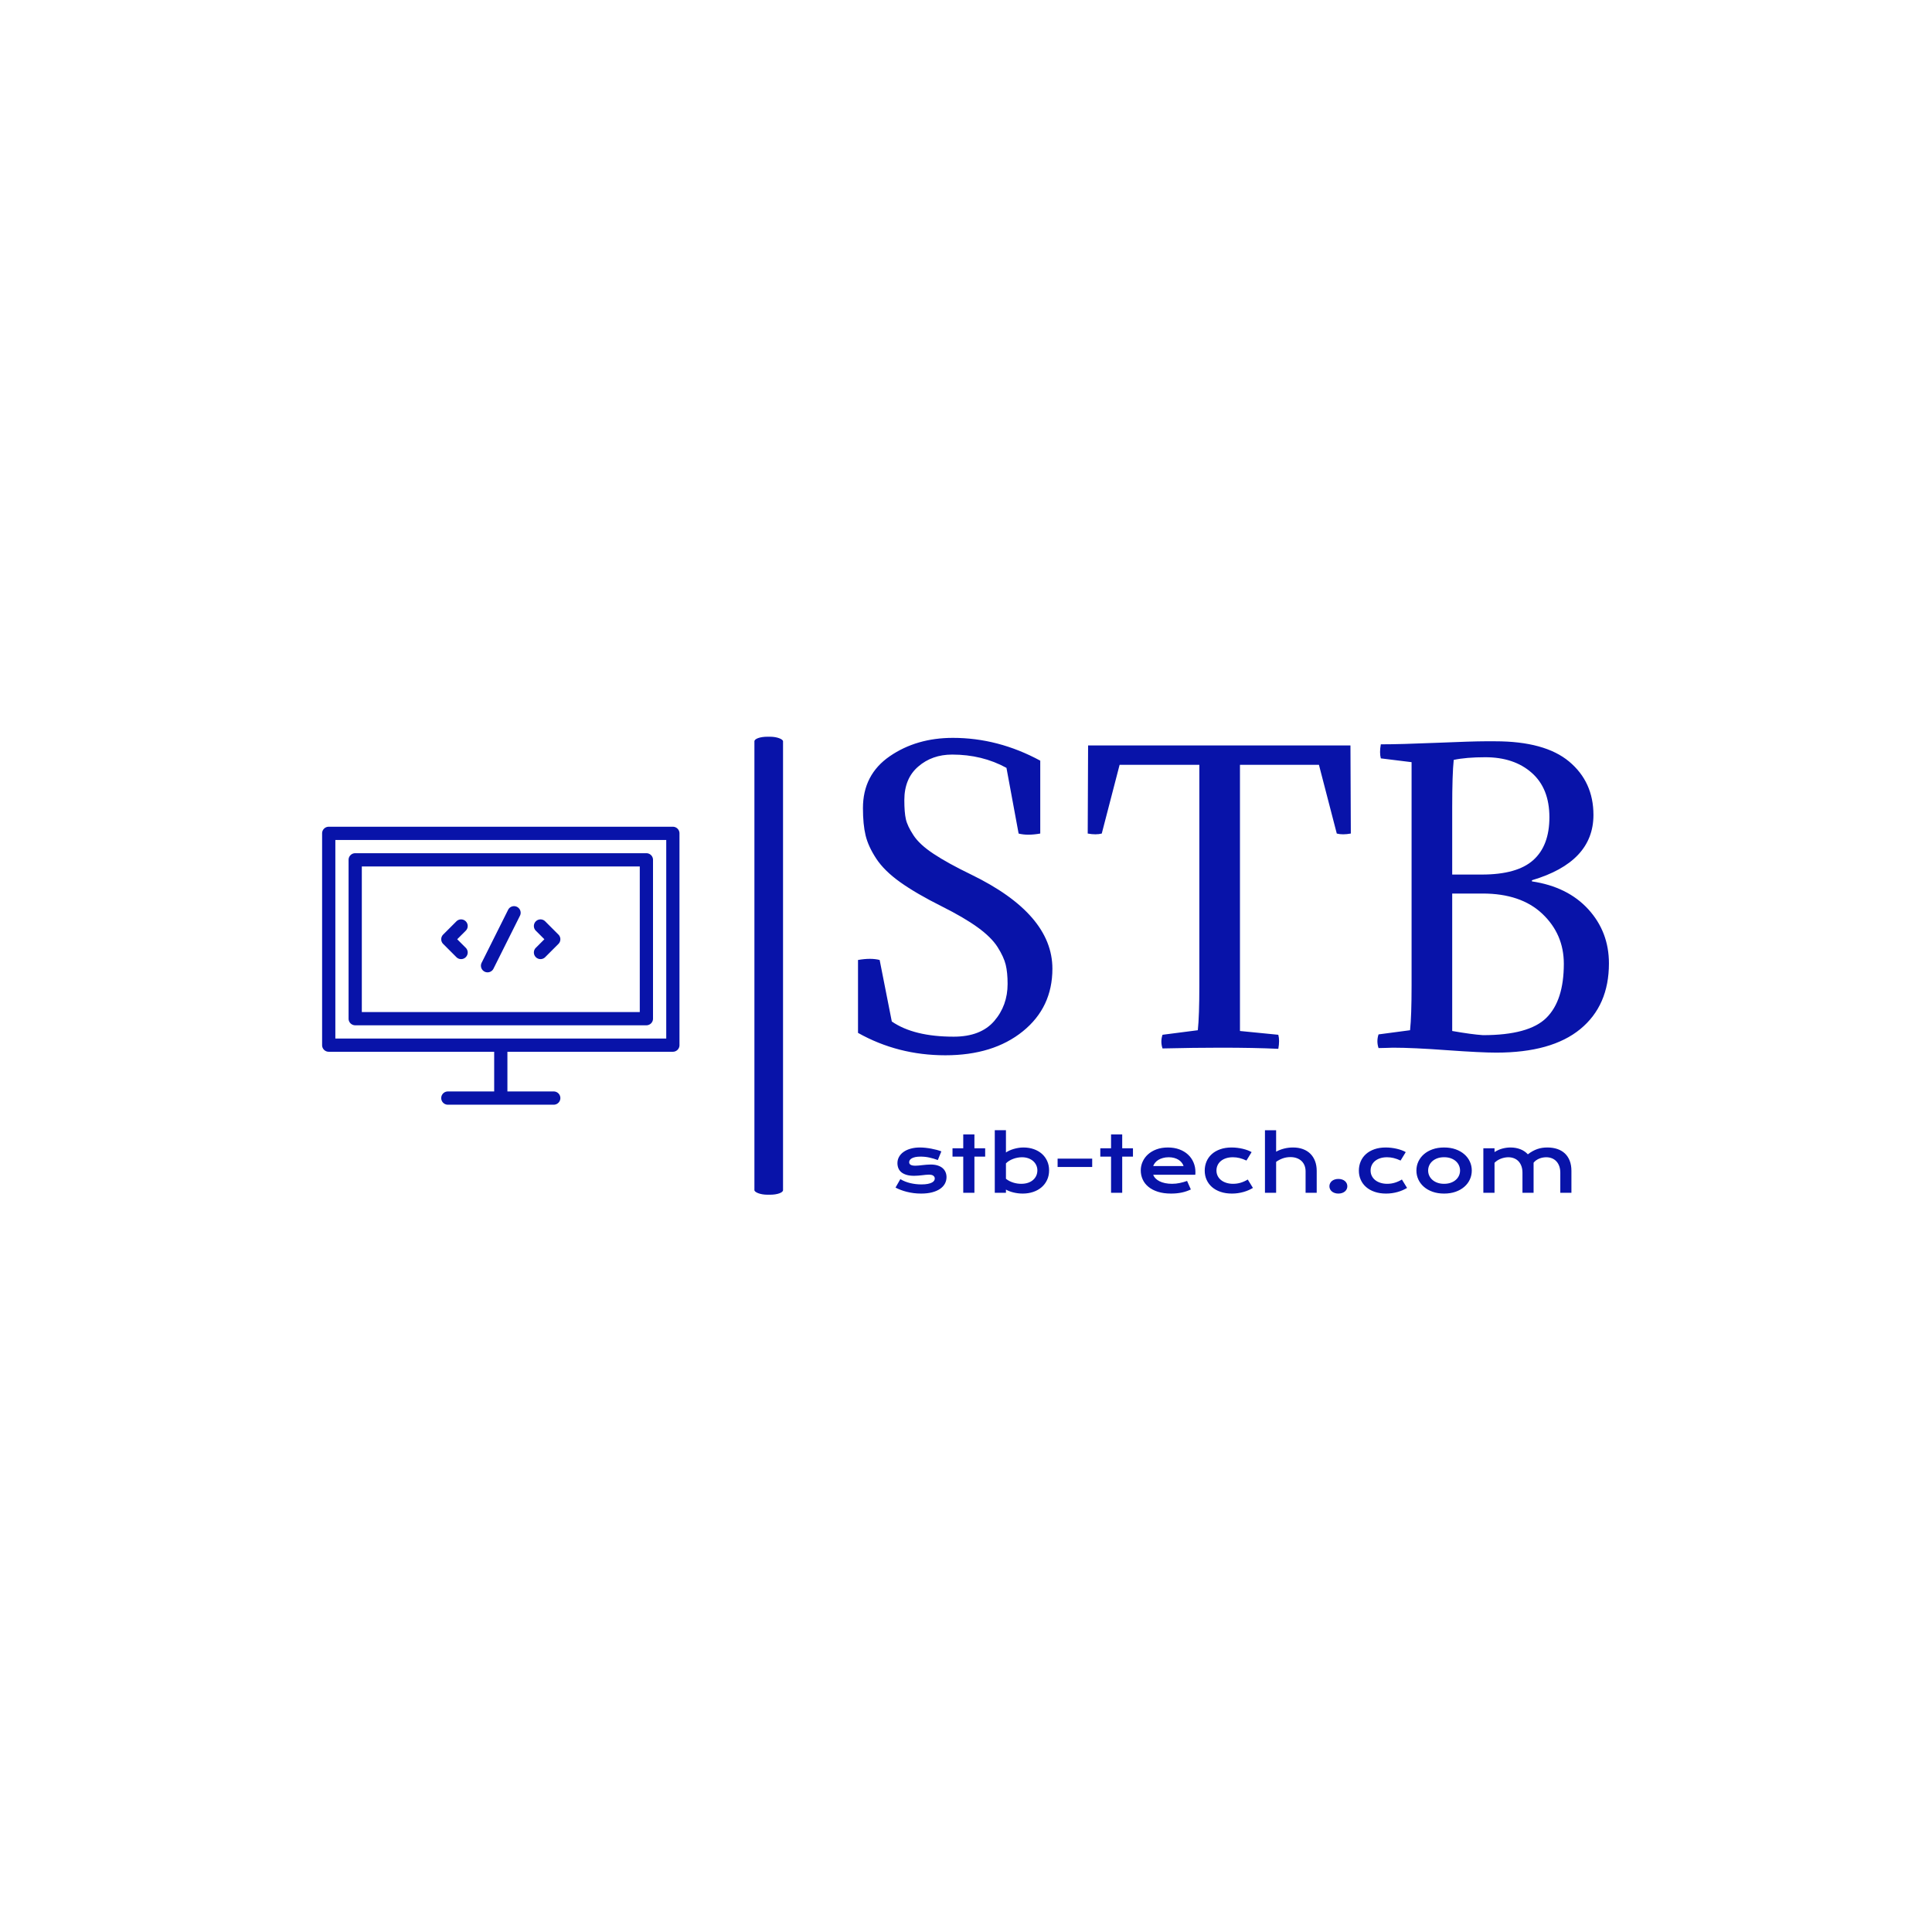 <svg xmlns="http://www.w3.org/2000/svg" version="1.1" xmlns:xlink="http://www.w3.org/1999/xlink" xmlns:svgjs="http://svgjs.dev/svgjs" width="1500" height="1500" viewBox="0 0 1500 1500"><rect width="1500" height="1500" fill="#ffffff"></rect><g transform="matrix(0.667,0,0,0.667,249.394,571.698)"><svg viewBox="0 0 396 141" data-background-color="#ffffff" preserveAspectRatio="xMidYMid meet" height="534" width="1500" xmlns="http://www.w3.org/2000/svg" xmlns:xlink="http://www.w3.org/1999/xlink"><g id="tight-bounds" transform="matrix(1,0,0,1,0.24,0.119)"><svg viewBox="0 0 395.52 140.761" height="140.761" width="395.52"><g><svg viewBox="0 0 677.735 241.198" height="140.761" width="395.52"><g><rect width="15.075" height="241.198" x="227.676" y="0" fill="#0813a9" opacity="1" stroke-width="0" stroke="transparent" fill-opacity="1" class="rect-yte-0" data-fill-palette-color="primary" rx="1%" id="yte-0" data-palette-color="#0813a9"></rect></g><g transform="matrix(1,0,0,1,282.215,0.6)"><svg viewBox="0 0 395.52 239.998" height="239.998" width="395.52"><g id="textblocktransform"><svg viewBox="0 0 395.52 239.998" height="239.998" width="395.52" id="textblock"><g><svg viewBox="0 0 395.52 167.166" height="167.166" width="395.52"><g transform="matrix(1,0,0,1,0,0)"><svg width="395.52" viewBox="3.7 -40.8 98.89 41.8" height="167.166" data-palette-color="#0813a9"><g class="wordmark-text-0" data-fill-palette-color="primary" id="text-0"><path d="M6.55-11.55L8.15-3.45Q11.05-1.45 16.3-1.45L16.3-1.45Q19.85-1.45 21.63-3.5 23.4-5.55 23.4-8.4L23.4-8.4Q23.4-9.9 23.15-10.93 22.9-11.95 22.08-13.25 21.25-14.55 19.45-15.85 17.65-17.15 14.75-18.6L14.75-18.6Q11.35-20.3 9.25-21.8 7.15-23.3 6.1-24.9 5.05-26.5 4.7-27.95 4.35-29.4 4.35-31.55L4.35-31.55Q4.35-35.95 7.88-38.38 11.4-40.8 16.2-40.8L16.2-40.8Q22.15-40.8 27.7-37.8L27.7-37.8 27.7-28.2Q26-27.9 24.85-28.2L24.85-28.2 23.25-36.85Q20.05-38.6 16.1-38.6L16.1-38.6Q13.45-38.6 11.63-37.02 9.8-35.45 9.8-32.6L9.8-32.6Q9.8-31 10-30.1 10.2-29.2 11-27.98 11.8-26.75 13.65-25.53 15.5-24.3 18.6-22.8L18.6-22.8Q29.3-17.6 29.3-10.4L29.3-10.4Q29.3-5.3 25.4-2.15 21.5 1 15.2 1L15.2 1Q8.95 1 3.7-1.95L3.7-1.95 3.7-11.55Q5.4-11.85 6.55-11.55L6.55-11.55ZM33.95-28.2L34-39.8 68.55-39.8 68.6-28.2Q67.5-28 66.75-28.2L66.75-28.2 64.4-37.25 54-37.25 54-2.2 59.05-1.7Q59.25-0.95 59.05 0.15L59.05 0.15Q55.9 0 51.45 0L51.45 0Q48 0 43.8 0.1L43.8 0.1Q43.5-0.8 43.8-1.7L43.8-1.7 48.45-2.3Q48.65-4.2 48.65-8.15L48.65-8.15 48.65-37.25 38.15-37.25 35.8-28.2Q35.05-28 33.95-28.2L33.95-28.2ZM72.55-39.95L72.55-39.95Q75.1-39.95 79.9-40.15 84.7-40.35 86.25-40.35L86.25-40.35 87.6-40.35Q94.15-40.35 97.35-37.68 100.55-35 100.55-30.65L100.55-30.65Q100.55-24.45 92.45-22.05L92.45-22.05 92.45-21.9Q97.15-21.2 99.87-18.23 102.59-15.25 102.59-11.1L102.59-11.1Q102.59-5.55 98.82-2.45 95.05 0.65 87.75 0.65L87.75 0.65Q85.75 0.65 81.27 0.33 76.8 0 74.15 0L74.15 0Q73.85 0 73.2 0.03 72.55 0.05 72.25 0.05L72.25 0.05Q71.95-0.85 72.25-1.75L72.25-1.75 76.4-2.3Q76.6-4.2 76.6-8.15L76.6-8.15 76.6-37.6 72.55-38.1Q72.35-38.85 72.55-39.95ZM85.95-20.3L85.95-20.3 81.95-20.3 81.95-2.2Q84.5-1.75 86-1.65L86-1.65Q92.05-1.65 94.35-3.93 96.65-6.2 96.65-11.05L96.65-11.05Q96.65-14.95 93.82-17.63 91-20.3 85.95-20.3ZM86.3-38.25L86.3-38.25Q83.8-38.25 82.15-37.9L82.15-37.9Q81.95-36 81.95-31.65L81.95-31.65 81.95-22.8 85.85-22.8Q90.5-22.8 92.62-24.7 94.75-26.6 94.75-30.35L94.75-30.35Q94.75-34.15 92.42-36.2 90.1-38.25 86.3-38.25Z" fill="#0813a9" data-fill-palette-color="primary"></path></g></svg></g></svg></g><g transform="matrix(1,0,0,1,19.776,206.63)"><svg viewBox="0 0 355.968 33.368" height="33.368" width="355.968"><g transform="matrix(1,0,0,1,0,0)"><svg width="355.968" viewBox="2.54 -40.5 437.52 41.01" height="33.368" data-palette-color="#0813a9"><path d="M2.54-3.37L5.66-8.84Q8.59-7.08 12.11-6.25 15.63-5.42 19.31-5.42L19.31-5.42Q21.8-5.42 23.46-5.76 25.12-6.1 26.12-6.64 27.12-7.18 27.54-7.86 27.95-8.54 27.95-9.25L27.95-9.25Q27.95-10.28 27.06-11.01 26.17-11.74 24.12-11.74L24.12-11.74Q23.17-11.74 22.07-11.62 20.97-11.5 19.76-11.36 18.55-11.23 17.25-11.11 15.94-10.99 14.6-10.99L14.6-10.99Q11.67-10.99 9.61-11.62 7.54-12.26 6.25-13.35 4.96-14.45 4.37-15.95 3.78-17.46 3.78-19.19L3.78-19.19Q3.78-21.39 4.81-23.24 5.83-25.1 7.74-26.45 9.64-27.81 12.34-28.56 15.04-29.32 18.36-29.32L18.36-29.32Q20.09-29.32 21.98-29.11 23.88-28.91 25.71-28.56 27.54-28.22 29.22-27.77 30.91-27.32 32.2-26.81L32.2-26.81 29.93-21.19Q27.17-22.22 24.43-22.81 21.68-23.41 18.77-23.41L18.77-23.41Q16.75-23.41 15.34-23.11 13.94-22.8 13.06-22.3 12.18-21.8 11.78-21.15 11.38-20.51 11.38-19.8L11.38-19.8Q11.38-19.29 11.58-18.87 11.79-18.46 12.27-18.15 12.74-17.85 13.51-17.69 14.28-17.53 15.41-17.53L15.41-17.53Q16.43-17.53 17.58-17.65 18.73-17.77 19.97-17.91 21.22-18.04 22.55-18.16 23.88-18.29 25.27-18.29L25.27-18.29Q27.86-18.29 29.8-17.68 31.74-17.07 33.01-15.97 34.28-14.87 34.91-13.38 35.55-11.89 35.55-10.13L35.55-10.13Q35.55-7.86 34.5-5.91 33.45-3.96 31.37-2.53 29.3-1.1 26.21-0.29 23.12 0.51 19.07 0.51L19.07 0.51Q16.58 0.51 14.26 0.21 11.94-0.1 9.84-0.62 7.74-1.15 5.9-1.86 4.05-2.56 2.54-3.37L2.54-3.37ZM46.38 0L46.38-23.39 39.43-23.39 39.43-28.81 46.38-28.81 46.38-37.77 53.61-37.77 53.61-28.81 60.57-28.81 60.57-23.39 53.61-23.39 53.61 0 46.38 0ZM66.79 0L66.79-40.5 74.02-40.5 74.02-26.1Q74.97-26.76 76.26-27.34 77.56-27.93 79.05-28.37 80.54-28.81 82.12-29.06 83.71-29.32 85.3-29.32L85.3-29.32Q88.96-29.32 92.02-28.25 95.09-27.17 97.29-25.22 99.48-23.27 100.72-20.54 101.95-17.82 101.95-14.53L101.95-14.53Q101.95-11.08 100.65-8.31 99.36-5.54 97.08-3.58 94.79-1.61 91.66-0.55 88.52 0.51 84.86 0.51L84.86 0.51Q83.3 0.51 81.77 0.32 80.24 0.12 78.84-0.22 77.44-0.56 76.2-1.04 74.97-1.51 74.02-2.08L74.02-2.08 74.02 0 66.79 0ZM74.02-19.04L74.02-9.06Q75.12-8.18 76.34-7.57 77.56-6.96 78.83-6.57 80.1-6.18 81.39-5.99 82.69-5.81 83.91-5.81L83.91-5.81Q86.4-5.81 88.34-6.48 90.28-7.15 91.61-8.33 92.94-9.5 93.65-11.08 94.36-12.67 94.36-14.53L94.36-14.53Q94.36-16.26 93.66-17.8 92.96-19.34 91.66-20.5 90.35-21.66 88.51-22.33 86.66-23 84.37-23L84.37-23Q82.91-23 81.44-22.72 79.98-22.44 78.62-21.92 77.27-21.41 76.08-20.68 74.9-19.95 74.02-19.04L74.02-19.04ZM107.46-16.7L107.46-22.12 129.85-22.12 129.85-16.7 107.46-16.7ZM142.06 0L142.06-23.39 135.1-23.39 135.1-28.81 142.06-28.81 142.06-37.77 149.28-37.77 149.28-28.81 156.24-28.81 156.24-23.39 149.28-23.39 149.28 0 142.06 0ZM161.29-14.5L161.29-14.5Q161.29-17.43 162.49-20.1 163.68-22.78 165.93-24.83 168.18-26.88 171.44-28.1 174.69-29.32 178.84-29.32L178.84-29.32Q182.97-29.32 186.28-28.09 189.59-26.86 191.89-24.71 194.2-22.56 195.43-19.65 196.67-16.75 196.67-13.43L196.67-13.43Q196.67-13.01 196.65-12.54 196.64-12.06 196.59-11.67L196.59-11.67 169.35-11.67Q169.81-10.38 170.85-9.3 171.89-8.23 173.45-7.45 175.01-6.67 177.06-6.24 179.11-5.81 181.6-5.81L181.6-5.81Q184.09-5.81 186.56-6.34 189.03-6.86 191.27-7.67L191.27-7.67 193.71-2.15Q192.3-1.49 190.84-0.99 189.39-0.49 187.82-0.16 186.24 0.17 184.52 0.34 182.8 0.51 180.9 0.51L180.9 0.51Q176.04 0.51 172.38-0.66 168.71-1.83 166.25-3.86 163.78-5.88 162.54-8.62 161.29-11.35 161.29-14.5ZM169.35-17.31L189-17.31Q188.61-18.51 187.79-19.54 186.97-20.58 185.75-21.35 184.53-22.12 182.92-22.56 181.31-23 179.38-23L179.38-23Q177.33-23 175.65-22.53 173.96-22.07 172.69-21.29 171.42-20.51 170.58-19.48 169.74-18.46 169.35-17.31L169.35-17.31ZM202.69-14.33L202.69-14.33Q202.69-17.5 203.85-20.25 205.01-23 207.25-25.01 209.48-27.03 212.72-28.17 215.95-29.32 220.1-29.32L220.1-29.32Q221.91-29.32 223.74-29.1 225.57-28.88 227.27-28.48 228.96-28.08 230.45-27.53 231.94-26.98 233.04-26.32L233.04-26.32 229.7-20.87Q227.33-21.97 225.22-22.49 223.11-23 220.93-23L220.93-23Q218.44-23 216.46-22.35 214.49-21.7 213.11-20.54 211.73-19.38 211.01-17.81 210.29-16.24 210.29-14.38L210.29-14.38Q210.29-12.52 211.06-10.95 211.83-9.38 213.23-8.24 214.63-7.1 216.62-6.46 218.61-5.81 221.05-5.81L221.05-5.81Q223.74-5.81 226.12-6.57 228.5-7.32 230.55-8.59L230.55-8.59 233.9-3.15Q232.6-2.37 231.09-1.7 229.57-1.03 227.85-0.54 226.13-0.05 224.24 0.23 222.35 0.51 220.32 0.51L220.32 0.51Q216.2 0.51 212.92-0.61 209.65-1.73 207.38-3.72 205.11-5.71 203.9-8.42 202.69-11.13 202.69-14.33ZM241.68 0L241.68-40.48 248.91-40.48 248.91-26.61Q251.18-27.86 253.97-28.59 256.77-29.32 259.85-29.32L259.85-29.32Q263.41-29.32 266.25-28.27 269.1-27.22 271.08-25.26 273.05-23.29 274.12-20.48 275.18-17.68 275.18-14.16L275.18-14.16 275.18 0 267.98 0 267.98-13.87Q267.98-15.92 267.32-17.61 266.66-19.31 265.39-20.53 264.12-21.75 262.3-22.42 260.48-23.1 258.19-23.1L258.19-23.1Q255.43-23.1 253.06-22.22 250.69-21.34 248.91-20L248.91-20 248.91 0 241.68 0ZM283.4-4.22L283.4-4.22Q283.4-5.2 283.81-6.07 284.21-6.93 284.97-7.58 285.72-8.23 286.8-8.59 287.87-8.96 289.21-8.96L289.21-8.96Q290.56-8.96 291.63-8.59 292.7-8.23 293.45-7.58 294.19-6.93 294.6-6.07 295-5.2 295-4.22L295-4.22Q295-3.25 294.6-2.38 294.19-1.51 293.45-0.88 292.7-0.24 291.63 0.13 290.56 0.51 289.21 0.51L289.21 0.51Q287.87 0.51 286.8 0.13 285.72-0.24 284.97-0.88 284.21-1.51 283.81-2.38 283.4-3.25 283.4-4.22ZM302.47-14.33L302.47-14.33Q302.47-17.5 303.63-20.25 304.79-23 307.02-25.01 309.25-27.03 312.49-28.17 315.72-29.32 319.87-29.32L319.87-29.32Q321.68-29.32 323.51-29.1 325.34-28.88 327.04-28.48 328.74-28.08 330.23-27.53 331.72-26.98 332.81-26.32L332.81-26.32 329.47-20.87Q327.1-21.97 324.99-22.49 322.88-23 320.71-23L320.71-23Q318.21-23 316.24-22.35 314.26-21.7 312.88-20.54 311.5-19.38 310.78-17.81 310.06-16.24 310.06-14.38L310.06-14.38Q310.06-12.52 310.83-10.95 311.6-9.38 313-8.24 314.41-7.1 316.4-6.46 318.39-5.81 320.83-5.81L320.83-5.81Q323.51-5.81 325.89-6.57 328.27-7.32 330.32-8.59L330.32-8.59 333.67-3.15Q332.37-2.37 330.86-1.7 329.35-1.03 327.63-0.54 325.91-0.05 324.01 0.23 322.12 0.51 320.09 0.51L320.09 0.51Q315.97 0.51 312.7-0.61 309.43-1.73 307.16-3.72 304.88-5.71 303.68-8.42 302.47-11.13 302.47-14.33ZM339.72-14.4L339.72-14.4Q339.72-17.5 340.98-20.21 342.24-22.92 344.57-24.95 346.9-26.98 350.21-28.15 353.52-29.32 357.64-29.32L357.64-29.32Q361.77-29.32 365.08-28.15 368.38-26.98 370.71-24.95 373.05-22.92 374.3-20.21 375.56-17.5 375.56-14.4L375.56-14.4Q375.56-11.3 374.3-8.59 373.05-5.88 370.71-3.86 368.38-1.83 365.08-0.66 361.77 0.51 357.64 0.51L357.64 0.51Q353.52 0.51 350.21-0.66 346.9-1.83 344.57-3.86 342.24-5.88 340.98-8.59 339.72-11.3 339.72-14.4ZM347.31-14.4L347.31-14.4Q347.31-12.67 348.01-11.12 348.71-9.57 350.04-8.39 351.37-7.2 353.28-6.51 355.2-5.81 357.64-5.81L357.64-5.81Q360.08-5.81 362-6.51 363.92-7.2 365.25-8.39 366.58-9.57 367.27-11.12 367.97-12.67 367.97-14.4L367.97-14.4Q367.97-16.14 367.27-17.7 366.58-19.26 365.25-20.45 363.92-21.63 362-22.33 360.08-23.02 357.64-23.02L357.64-23.02Q355.2-23.02 353.28-22.33 351.37-21.63 350.04-20.45 348.71-19.26 348.01-17.7 347.31-16.14 347.31-14.4ZM383.05 0L383.05-28.81 390.28-28.81 390.28-26.37Q392.99-28.03 395.57-28.67 398.14-29.32 400.61-29.32L400.61-29.32Q404.05-29.32 406.93-28.22 409.81-27.12 411.86-24.9L411.86-24.9Q413.45-26.12 414.99-26.97 416.53-27.81 418.06-28.33 419.6-28.86 421.19-29.09 422.78-29.32 424.46-29.32L424.46-29.32Q428-29.32 430.88-28.36 433.76-27.39 435.8-25.49 437.84-23.58 438.95-20.74 440.06-17.9 440.06-14.16L440.06-14.16 440.06 0 432.86 0 432.86-12.99Q432.86-15.36 432.19-17.22 431.52-19.09 430.31-20.37 429.1-21.66 427.43-22.33 425.75-23 423.75-23L423.75-23Q422.65-23 421.51-22.79 420.36-22.58 419.27-22.14 418.19-21.7 417.23-21.03 416.28-20.36 415.57-19.46L415.57-19.46 415.57 0 408.37 0 408.37-12.99Q408.37-15.36 407.7-17.22 407.03-19.09 405.82-20.37 404.61-21.66 402.91-22.33 401.22-23 399.19-23L399.19-23Q397.95-23 396.69-22.74 395.43-22.49 394.27-22.02 393.11-21.56 392.1-20.9 391.09-20.24 390.28-19.41L390.28-19.41 390.28 0 383.05 0Z" opacity="1" transform="matrix(1,0,0,1,0,0)" fill="#0813a9" class="slogan-text-1" data-fill-palette-color="secondary" id="text-1"></path></svg></g></svg></g></svg></g></svg></g><g transform="matrix(1,0,0,1,0,47.406)"><svg viewBox="0 0 188.212 146.387" height="146.387" width="188.212"><g><svg xmlns:x="http://ns.adobe.com/Extensibility/1.0/" xmlns:i="http://ns.adobe.com/AdobeIllustrator/10.0/" xmlns:graph="http://ns.adobe.com/Graphs/1.0/" xmlns="http://www.w3.org/2000/svg" xmlns:xlink="http://www.w3.org/1999/xlink" version="1.1" x="0" y="0" viewBox="5 11 54 42" enable-background="new 0 0 64 64" xml:space="preserve" height="146.387" width="188.212" class="icon-icon-0" data-fill-palette-color="accent" id="icon-0"><g fill="#0813a9" data-fill-palette-color="accent"><g fill="#0813a9" data-fill-palette-color="accent"><path d="M58 11H6A1 1 0 0 0 5 12V44A1 1 0 0 0 6 45H31V51H24A1 1 0 1 0 24 53H40A1 1 0 1 0 40 51H33V45H58A1 1 0 0 0 59 44V12A1 1 0 0 0 58 11M57 43H7V13H57z" fill="#0813a9" data-fill-palette-color="accent"></path><path d="M10 41H54A1 1 0 0 0 55 40V16A1 1 0 0 0 54 15H10A1 1 0 0 0 9 16V40A1 1 0 0 0 10 41M11 17H53V39H11z" fill="#0813a9" data-fill-palette-color="accent"></path><path d="M26.707 25.293A1 1 0 0 0 25.293 25.293L23.293 27.293A1 1 0 0 0 23.293 28.707L25.293 30.707A0.997 0.997 0 0 0 26.707 30.707 1 1 0 0 0 26.707 29.293L25.414 28 26.707 26.707A1 1 0 0 0 26.707 25.293" fill="#0813a9" data-fill-palette-color="accent"></path><path d="M38.707 25.293A0.999 0.999 0 1 0 37.293 26.707L38.586 28 37.293 29.293A0.999 0.999 0 1 0 38.707 30.707L40.707 28.707A1 1 0 0 0 40.707 27.293z" fill="#0813a9" data-fill-palette-color="accent"></path><path d="M34.447 23.105A1 1 0 0 0 33.105 23.552L29.105 31.552A1 1 0 1 0 30.895 32.447L34.895 24.447A1 1 0 0 0 34.447 23.105" fill="#0813a9" data-fill-palette-color="accent"></path></g></g></svg><g></g></g></svg></g></svg></g><defs></defs></svg><rect width="395.52" height="140.761" fill="none" stroke="none" visibility="hidden"></rect></g></svg></g></svg>